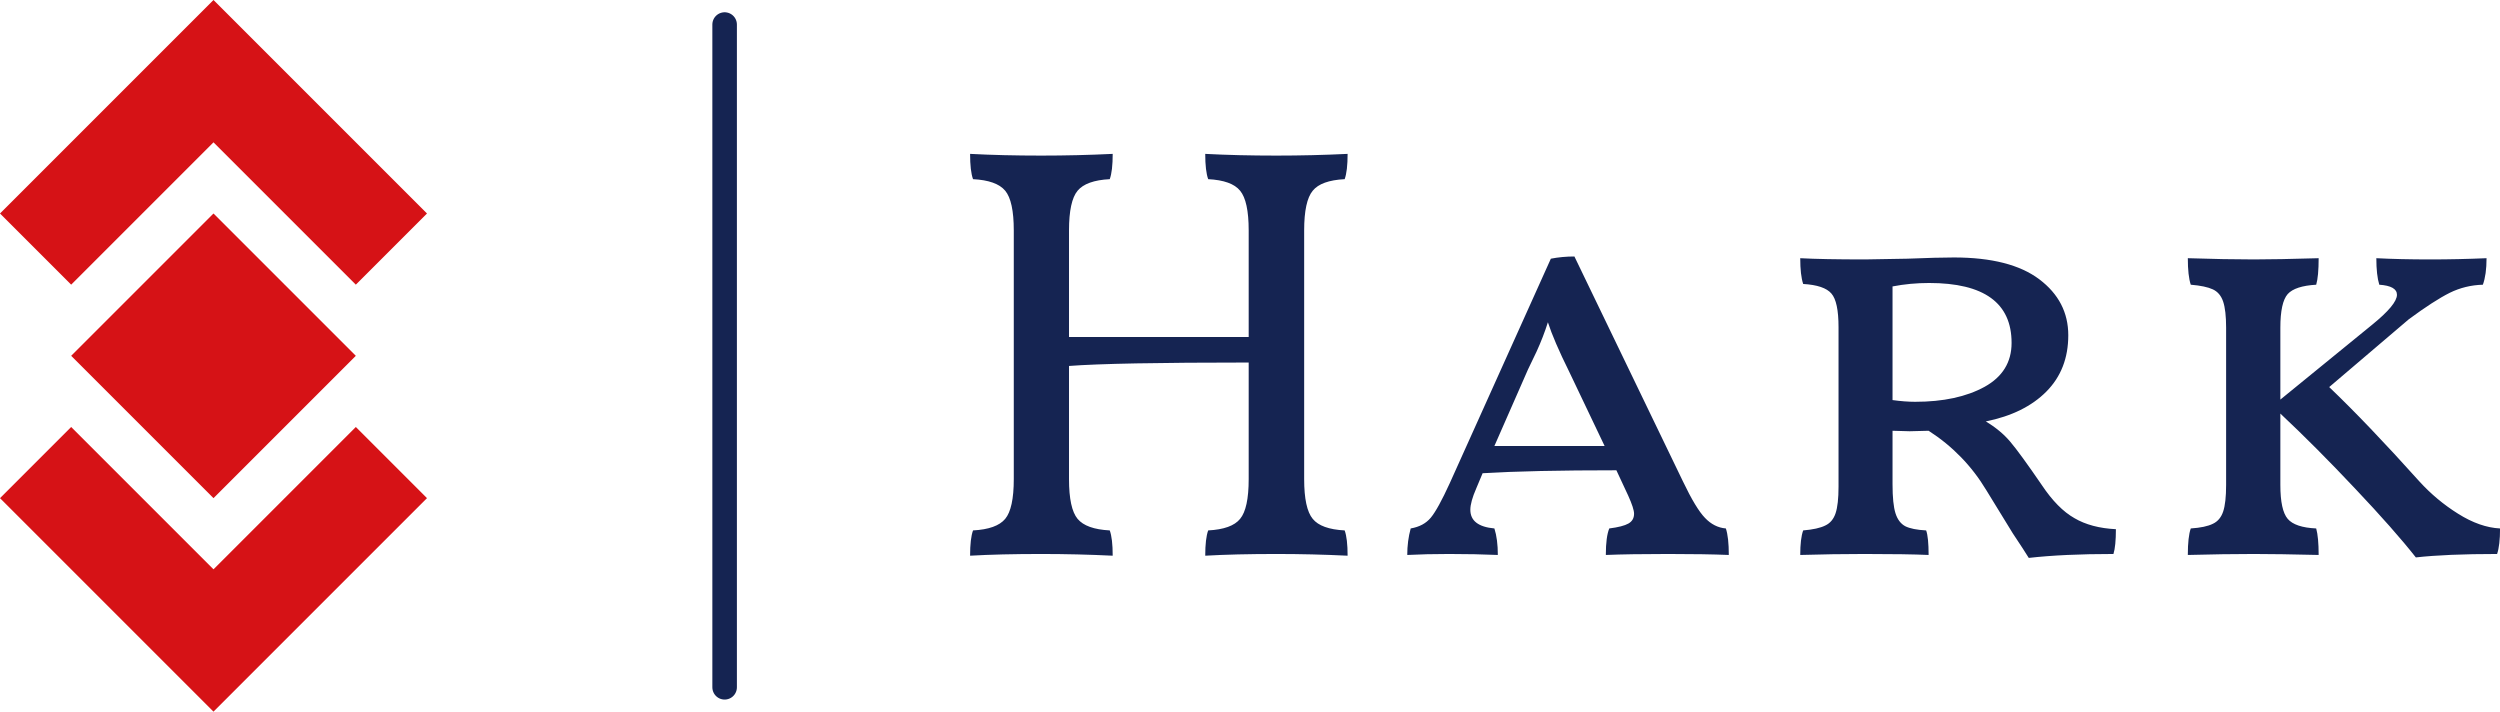 <?xml version="1.0" standalone="no"?>
<svg xmlns="http://www.w3.org/2000/svg" viewBox="0 0 101.849 29" width="101.849" height="29"><g fill="#d61216" color="#d61216" transform="translate(0, 0) scale(0.604)"><svg width="29.0" height="48.0" x="0.0" y="0.0" viewBox="0 0 29 48"><path fill="currentColor" fill-rule="evenodd" d="M24 28.8l4.8 4.8L14.4 48 0 33.6l4.8-4.8 9.6 9.6 9.6-9.6zm-9.6-14.4L24 24l-9.6 9.6L4.8 24l9.6-9.6zm0-14.4l14.4 14.4-4.8 4.8-9.6-9.6-9.6 9.6L0 14.4 14.4 0z"></path></svg></g><line x1="29.521" y1="1" x2="29.521" y2="28" stroke="#152452" stroke-linecap="round"></line><path fill="#152452" fill-rule="nonzero" d="M13.61 13.25Q13.61 14.45 13.96 14.87Q14.30 15.29 15.26 15.34L15.26 15.34Q15.38 15.67 15.38 16.37L15.38 16.37Q13.94 16.30 12.48 16.30L12.48 16.30Q10.80 16.30 9.58 16.37L9.58 16.37Q9.58 15.67 9.70 15.34L9.70 15.34Q10.66 15.29 11.00 14.87Q11.35 14.45 11.35 13.25L11.35 13.25L11.35 8.50Q5.86 8.50 4.03 8.64L4.03 8.64L4.03 13.25Q4.03 14.45 4.38 14.87Q4.73 15.29 5.69 15.34L5.69 15.34Q5.81 15.67 5.81 16.37L5.81 16.37Q4.37 16.30 2.90 16.30L2.90 16.30Q1.22 16.30 0 16.37L0 16.37Q0 15.67 0.12 15.34L0.12 15.34Q1.08 15.29 1.43 14.87Q1.78 14.45 1.78 13.25L1.78 13.25L1.78 3.12Q1.78 1.92 1.43 1.50Q1.08 1.08 0.12 1.03L0.12 1.03Q0 0.70 0 0L0 0Q1.32 0.07 2.90 0.07L2.90 0.07Q4.37 0.07 5.81 0L5.81 0Q5.81 0.70 5.69 1.03L5.69 1.03Q4.73 1.08 4.38 1.50Q4.03 1.92 4.03 3.12L4.03 3.12L4.03 7.46L11.35 7.46L11.35 3.12Q11.35 1.92 11.00 1.50Q10.66 1.08 9.70 1.03L9.70 1.03Q9.58 0.70 9.58 0L9.58 0Q10.90 0.07 12.48 0.07L12.48 0.07Q13.94 0.07 15.38 0L15.38 0Q15.38 0.70 15.26 1.03L15.26 1.03Q14.30 1.08 13.96 1.50Q13.61 1.92 13.61 3.12L13.61 3.12L13.61 13.25ZM30.79 15.26Q30.91 15.62 30.91 16.34L30.91 16.34Q29.95 16.30 28.44 16.30L28.44 16.30Q26.86 16.30 25.90 16.34L25.90 16.34Q25.90 15.60 26.04 15.26L26.04 15.26Q26.59 15.19 26.82 15.06Q27.05 14.93 27.05 14.66L27.05 14.66Q27.05 14.45 26.81 13.92L26.81 13.92L26.33 12.89Q22.87 12.89 20.88 13.01L20.88 13.01L20.62 13.63Q20.38 14.18 20.38 14.50L20.38 14.50Q20.38 15.17 21.36 15.26L21.36 15.26Q21.50 15.70 21.50 16.34L21.50 16.34Q20.59 16.30 19.51 16.30L19.51 16.30Q18.58 16.30 17.81 16.34L17.81 16.34Q17.81 15.77 17.95 15.26L17.95 15.26Q18.48 15.17 18.77 14.82Q19.06 14.47 19.54 13.42L19.54 13.42L23.66 4.27Q24.12 4.18 24.62 4.18L24.62 4.18L29.04 13.34Q29.57 14.45 29.94 14.83Q30.31 15.22 30.79 15.26L30.79 15.26ZM21.36 11.90L25.85 11.90L24.41 8.88Q23.78 7.61 23.54 6.86L23.54 6.86Q23.35 7.46 23.08 8.05Q22.80 8.64 22.73 8.78L22.73 8.78L21.36 11.90ZM43.66 13.49Q44.30 14.45 44.99 14.84Q45.67 15.24 46.68 15.29L46.68 15.29Q46.68 15.98 46.58 16.30L46.58 16.30Q44.54 16.30 43.13 16.46L43.13 16.46Q42.96 16.18 42.48 15.46L42.48 15.46L41.40 13.70Q40.51 12.22 39.05 11.28L39.05 11.28L38.28 11.30L37.58 11.28L37.58 13.46Q37.58 14.26 37.70 14.64Q37.82 15.02 38.10 15.17Q38.38 15.31 38.95 15.34L38.95 15.34Q39.05 15.62 39.05 16.34L39.05 16.34Q38.16 16.30 36.43 16.30L36.43 16.30Q35.16 16.30 33.82 16.34L33.82 16.34Q33.82 15.67 33.94 15.34L33.94 15.34Q34.54 15.29 34.84 15.14Q35.14 15 35.26 14.64Q35.38 14.28 35.38 13.56L35.38 13.56L35.38 7.06Q35.38 6.02 35.09 5.69Q34.80 5.35 33.94 5.30L33.94 5.30Q33.82 4.94 33.82 4.25L33.82 4.25Q34.73 4.30 36.46 4.30L36.46 4.30L38.18 4.27Q39.43 4.22 40.08 4.22L40.08 4.22Q42.38 4.22 43.56 5.11Q44.74 6 44.74 7.39L44.74 7.39Q44.74 8.78 43.85 9.68Q42.96 10.58 41.38 10.90L41.38 10.90Q41.98 11.26 42.37 11.72Q42.77 12.19 43.66 13.49L43.66 13.49ZM38.50 10.10Q40.22 10.10 41.33 9.49Q42.43 8.88 42.43 7.70L42.43 7.70Q42.43 5.26 39.07 5.26L39.07 5.26Q38.30 5.26 37.58 5.40L37.58 5.40L37.58 10.03Q38.09 10.10 38.50 10.10L38.50 10.10ZM59.04 13.34Q59.74 14.11 60.62 14.66Q61.51 15.22 62.33 15.26L62.33 15.26Q62.33 15.94 62.21 16.30L62.21 16.30Q60.14 16.30 58.90 16.44L58.90 16.44Q58.01 15.31 56.42 13.63Q54.84 11.95 53.38 10.58L53.38 10.58L53.38 13.49Q53.38 14.52 53.68 14.87Q53.98 15.22 54.84 15.26L54.84 15.26Q54.94 15.62 54.94 16.34L54.94 16.34Q53.30 16.30 52.30 16.30L52.30 16.30Q51.10 16.30 49.61 16.34L49.61 16.34Q49.61 15.60 49.73 15.26L49.73 15.26Q50.33 15.22 50.63 15.07Q50.93 14.93 51.05 14.57Q51.17 14.21 51.17 13.49L51.17 13.49L51.17 7.08Q51.17 6.38 51.05 6.02Q50.93 5.66 50.63 5.52Q50.33 5.38 49.73 5.33L49.73 5.33Q49.61 4.97 49.61 4.25L49.61 4.25Q51.14 4.30 52.30 4.30L52.30 4.30Q53.26 4.30 54.94 4.25L54.94 4.25Q54.94 4.99 54.84 5.33L54.84 5.33Q53.98 5.38 53.68 5.71Q53.38 6.05 53.38 7.08L53.38 7.08L53.38 10.01L57.12 6.96Q58.13 6.14 58.13 5.74L58.13 5.74Q58.13 5.38 57.41 5.33L57.41 5.33Q57.29 4.94 57.29 4.25L57.29 4.25Q58.25 4.30 59.50 4.30L59.50 4.30Q60.62 4.30 61.78 4.25L61.78 4.25Q61.78 4.92 61.63 5.33L61.63 5.33Q60.91 5.35 60.28 5.66Q59.64 5.98 58.61 6.74L58.61 6.74L55.37 9.50Q56.93 10.99 59.04 13.34L59.04 13.34Z" transform="translate(39.521, 6.269)"></path></svg>